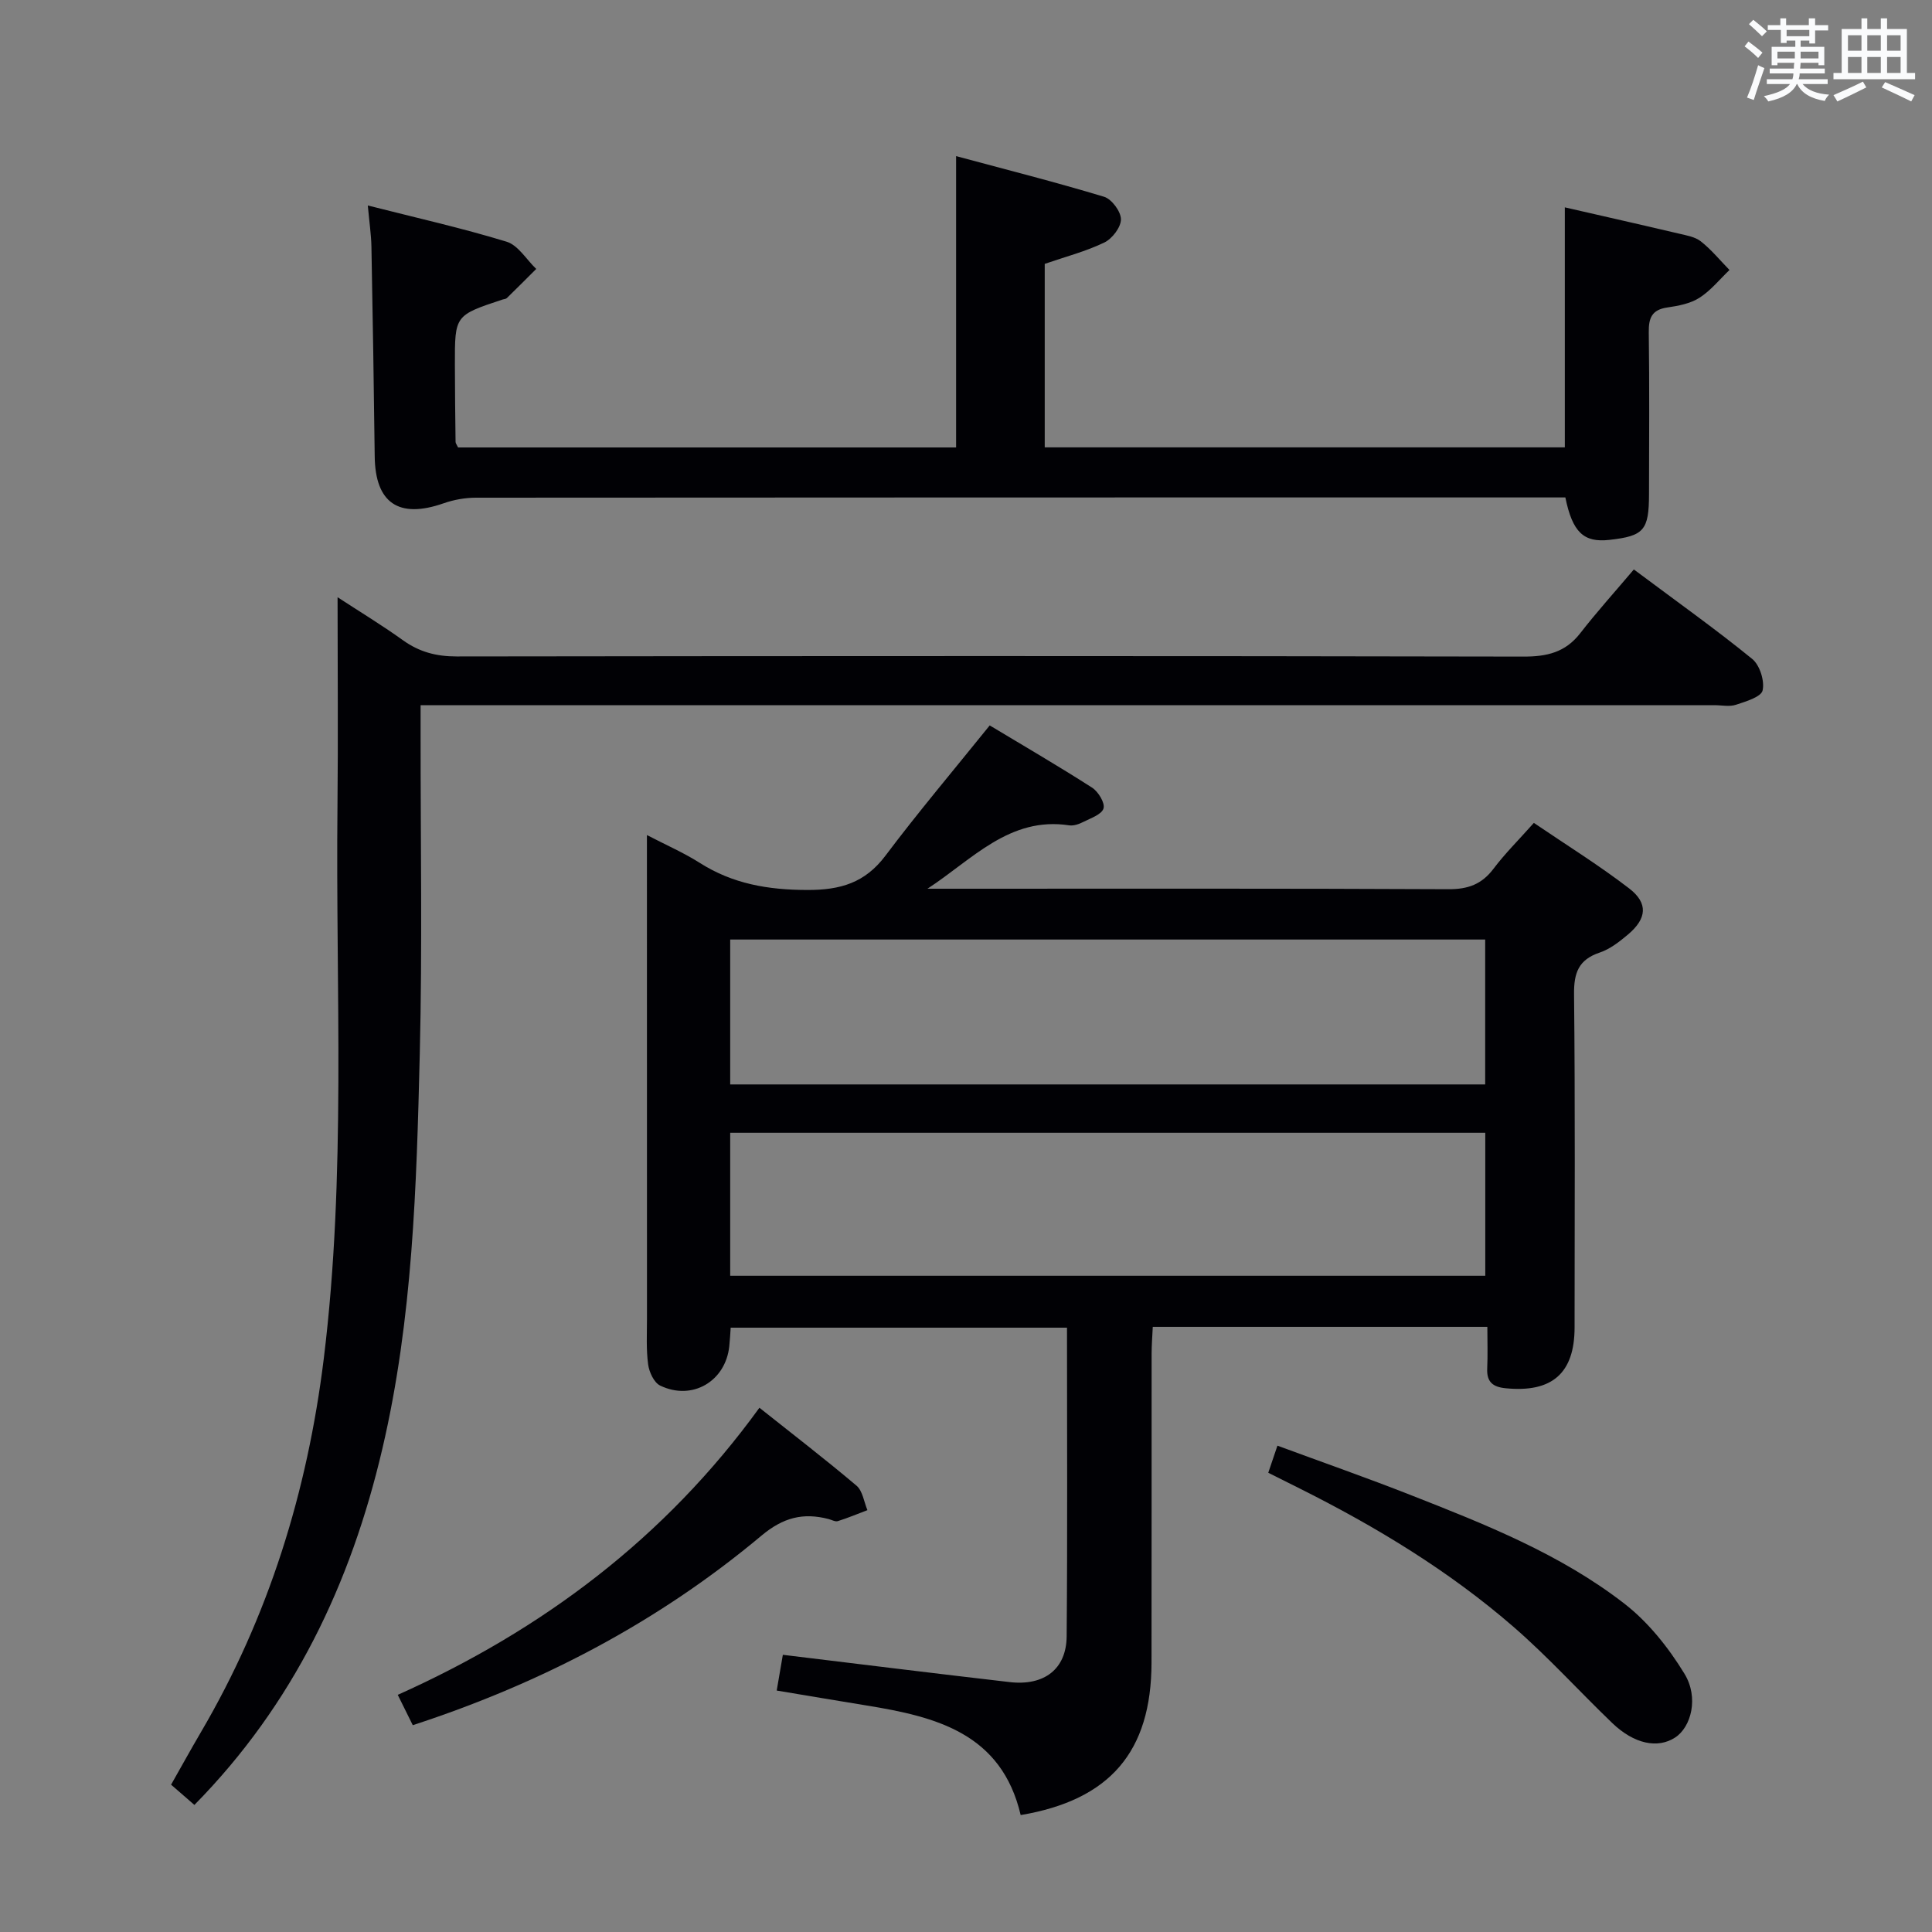 <svg enable-background="new 0 0 400 400" viewBox="0 0 400 400" xmlns="http://www.w3.org/2000/svg"><rect x="0" y="0" width="400" height="400" fill="#808080" stroke="none"/><g fill="#010105"><path d="m192.02 184h4.85c34.33 0 68.67-.07 103 .1 4.05.02 6.9-1 9.34-4.23 2.39-3.17 5.24-5.99 8.36-9.5 6.69 4.55 13.45 8.74 19.72 13.56 4 3.07 3.67 6.26-.23 9.55-1.77 1.49-3.72 3.02-5.86 3.74-4.38 1.47-5.36 4.2-5.31 8.63.24 23 .12 46 .11 69-.01 9.49-4.69 13.53-14.29 12.57-2.65-.26-3.92-1.31-3.8-4.07.13-2.78.03-5.58.03-8.64-23.28 0-46.03 0-69.27 0-.09 1.97-.24 3.74-.24 5.52-.02 21.33.02 42.67-.02 64-.03 18.48-8.63 28.45-27.09 31.56-3.97-16.95-17.55-20.36-31.92-22.69-6.03-.98-12.05-2-18.59-3.09.46-2.68.87-5.05 1.27-7.4 15.78 1.91 31.37 3.85 46.97 5.65 7.13.82 11.73-2.68 11.79-9.47.18-21.15.07-42.31.07-63.91-23.28 0-46.32 0-69.63 0-.09 1.28-.15 2.57-.29 3.85-.77 7.27-7.69 11.34-14.31 8.14-1.27-.61-2.28-2.79-2.49-4.38-.42-3.11-.24-6.32-.24-9.48-.01-31.5-.01-63-.01-94.5 0-1.64 0-3.27 0-5.62 4 2.08 7.63 3.66 10.94 5.76 6.84 4.35 14.13 5.59 22.23 5.61 6.9.02 11.98-1.47 16.22-7.11 6.77-9 14.05-17.62 21.58-26.96 6.8 4.09 14.09 8.33 21.19 12.88 1.28.82 2.72 3.18 2.37 4.31-.38 1.26-2.67 2.02-4.22 2.81-.86.44-1.96.82-2.87.69-12.37-1.9-20.13 7.12-29.36 13.12zm-40.84 40.52h156.31c0-10.31 0-20.2 0-30-52.34 0-104.23 0-156.31 0zm0 39.61h156.33c0-10.2 0-19.93 0-29.6-52.34 0-104.25 0-156.33 0z"/><path d="m338.27 117.9c9.44 7.05 17.18 12.55 24.51 18.53 1.57 1.28 2.59 4.54 2.15 6.51-.3 1.36-3.48 2.3-5.51 2.97-1.35.45-2.97.09-4.47.09-87.13 0-174.26 0-261.38 0-1.96 0-3.93 0-6.49 0v5.73c-.02 22.16.37 44.32-.17 66.47-.67 27.39-1.44 54.79-7.74 81.72-6.54 27.96-18.42 52.94-38.92 73.77-1.47-1.28-2.96-2.57-4.83-4.19 2.09-3.68 4.06-7.26 6.13-10.79 14.08-23.99 22.09-49.88 25.49-77.46 4.67-38.01 2.43-76.15 2.83-114.24.15-14.28.02-28.57.02-43.36 4.3 2.81 9.04 5.68 13.53 8.9 3.4 2.44 6.91 3.36 11.11 3.36 73.63-.1 147.27-.12 220.9.03 4.85.01 8.64-.87 11.71-4.8 3.48-4.48 7.29-8.7 11.13-13.24z"/><path d="m76.15 42.54c9.94 2.53 19.44 4.66 28.73 7.5 2.4.73 4.11 3.7 6.14 5.64-2.02 2.02-4.04 4.04-6.08 6.03-.21.21-.62.21-.94.32-9.83 3.26-9.84 3.26-9.82 13.48.01 5.33.07 10.66.14 15.98 0 .29.25.58.52 1.15h103.11c0-19.83 0-39.54 0-60.32 10.1 2.72 20.44 5.34 30.64 8.42 1.58.48 3.49 3.06 3.49 4.67 0 1.65-1.81 4.01-3.44 4.8-3.84 1.85-8.04 2.94-12.34 4.42v37.99h107.68c0-16.46 0-32.95 0-49.69 7.71 1.77 15.62 3.55 23.5 5.41 1.61.38 3.44.67 4.67 1.64 2.17 1.71 3.97 3.92 5.92 5.92-2.05 1.96-3.89 4.27-6.23 5.76-1.88 1.2-4.36 1.67-6.64 2-3.2.46-3.88 2.17-3.84 5.13.15 11.16.07 22.32.05 33.48-.01 7.54-1.04 8.71-8.24 9.51-5.25.58-7.6-1.54-9.08-8.79-1.61 0-3.37 0-5.13 0-73.47 0-146.93-.01-220.4.05-2.25 0-4.61.42-6.74 1.17-9.26 3.24-14.13-.06-14.24-9.72-.17-14.48-.41-28.95-.68-43.42-.05-2.47-.42-4.93-.75-8.53z"/><path d="m85.46 357.18c-1.02-2.06-1.89-3.81-3.11-6.28 29.98-13.44 55.35-32.48 74.88-59.44 6.98 5.55 13.67 10.69 20.11 16.14 1.27 1.08 1.53 3.34 2.25 5.06-2.04.77-4.05 1.62-6.12 2.27-.54.17-1.28-.26-1.92-.43-5.26-1.37-9.4-.33-13.9 3.44-21.24 17.78-45.36 30.49-72.19 39.24z"/><path d="m262.58 304.92c.7-2.06 1.17-3.45 1.9-5.61 9.33 3.44 18.5 6.65 27.53 10.2 15.48 6.08 31.04 12.23 44.29 22.5 4.96 3.84 9.16 9.13 12.45 14.52 3.02 4.95 1.38 11.03-1.91 13.19-3.61 2.37-8.51 1.37-13.05-2.99-6.84-6.57-13.23-13.65-20.38-19.86-13.38-11.62-28.47-20.76-44.29-28.68-2.06-1.02-4.11-2.05-6.54-3.27z"/></g><path d="m361.2 9.6.8-1c.9.7 1.9 1.4 2.9 2.3l-.9 1.1c-1-1-2-1.8-2.8-2.4zm.5 10.6c.9-2.1 1.6-4.3 2.3-6.7.4.2.8.4 1.3.6-.7 2.1-1.5 4.3-2.2 6.6zm.4-15.2.9-.9c1 .8 2 1.6 2.8 2.4l-1 1c-.9-.9-1.8-1.7-2.7-2.5zm12.5-1.2h1.2v1.4h2.7v1.1h-2.7v2.7h-1.2v-.6h-1.8v1.3h4.9v3.8h-1.2v-.5h-3.7c0 .4-.1.9-.1 1.2h5.1v1h-5.2c0 .5-.1.9-.2 1.2h6v1h-5.2c1.1 1.3 2.9 2 5.5 2.2-.4.4-.7.8-.9 1.3-2.9-.5-4.8-1.6-5.7-3.5h-.1c-.8 1.7-2.7 2.9-5.9 3.6-.2-.4-.6-.8-.9-1.1 2.8-.6 4.6-1.4 5.4-2.5h-4.8v-1h5.3c.1-.3.2-.7.2-1.2h-4.9v-1h5c0-.4 0-.8.1-1.2h-3.5v.5h-1.2v-3.8h4.9v-1.3h-1.8v.5h-1.2v-2.7h-2.7v-1h2.6v-1.4h1.2v1.4h4.7v-1.4zm-6.6 8.3h3.6c0-.4 0-.9 0-1.4h-3.6zm1.9-4.6h4.7v-1.3h-4.7zm6.6 3.2h-3.7v1.4h3.7z" fill="#fafbfc"/><path d="m385.3 3.8h1.3v2.2h2.8v-2.2h1.3v2.2h4.1v9.1h1.7v1.3h-16.9v-1.3h1.7v-9.1h4.1v-2.2zm.4 13.1.7 1.2c-1.8.9-3.8 1.9-6 2.9-.2-.4-.5-.8-.8-1.3 2.3-1 4.3-1.9 6.1-2.8zm-3.1-6.4h2.8v-3.2h-2.8zm0 4.6h2.8v-3.3h-2.8zm4-4.6h2.8v-3.2h-2.8zm0 4.6h2.8v-3.3h-2.8zm3.7 1.9c2.1.9 4.1 1.8 6.1 2.7l-.7 1.3c-2.2-1.1-4.2-2-6.1-2.9zm3.2-9.7h-2.8v3.2h2.8zm-2.8 7.8h2.8v-3.3h-2.8z" fill="#fafbfc"/></svg>